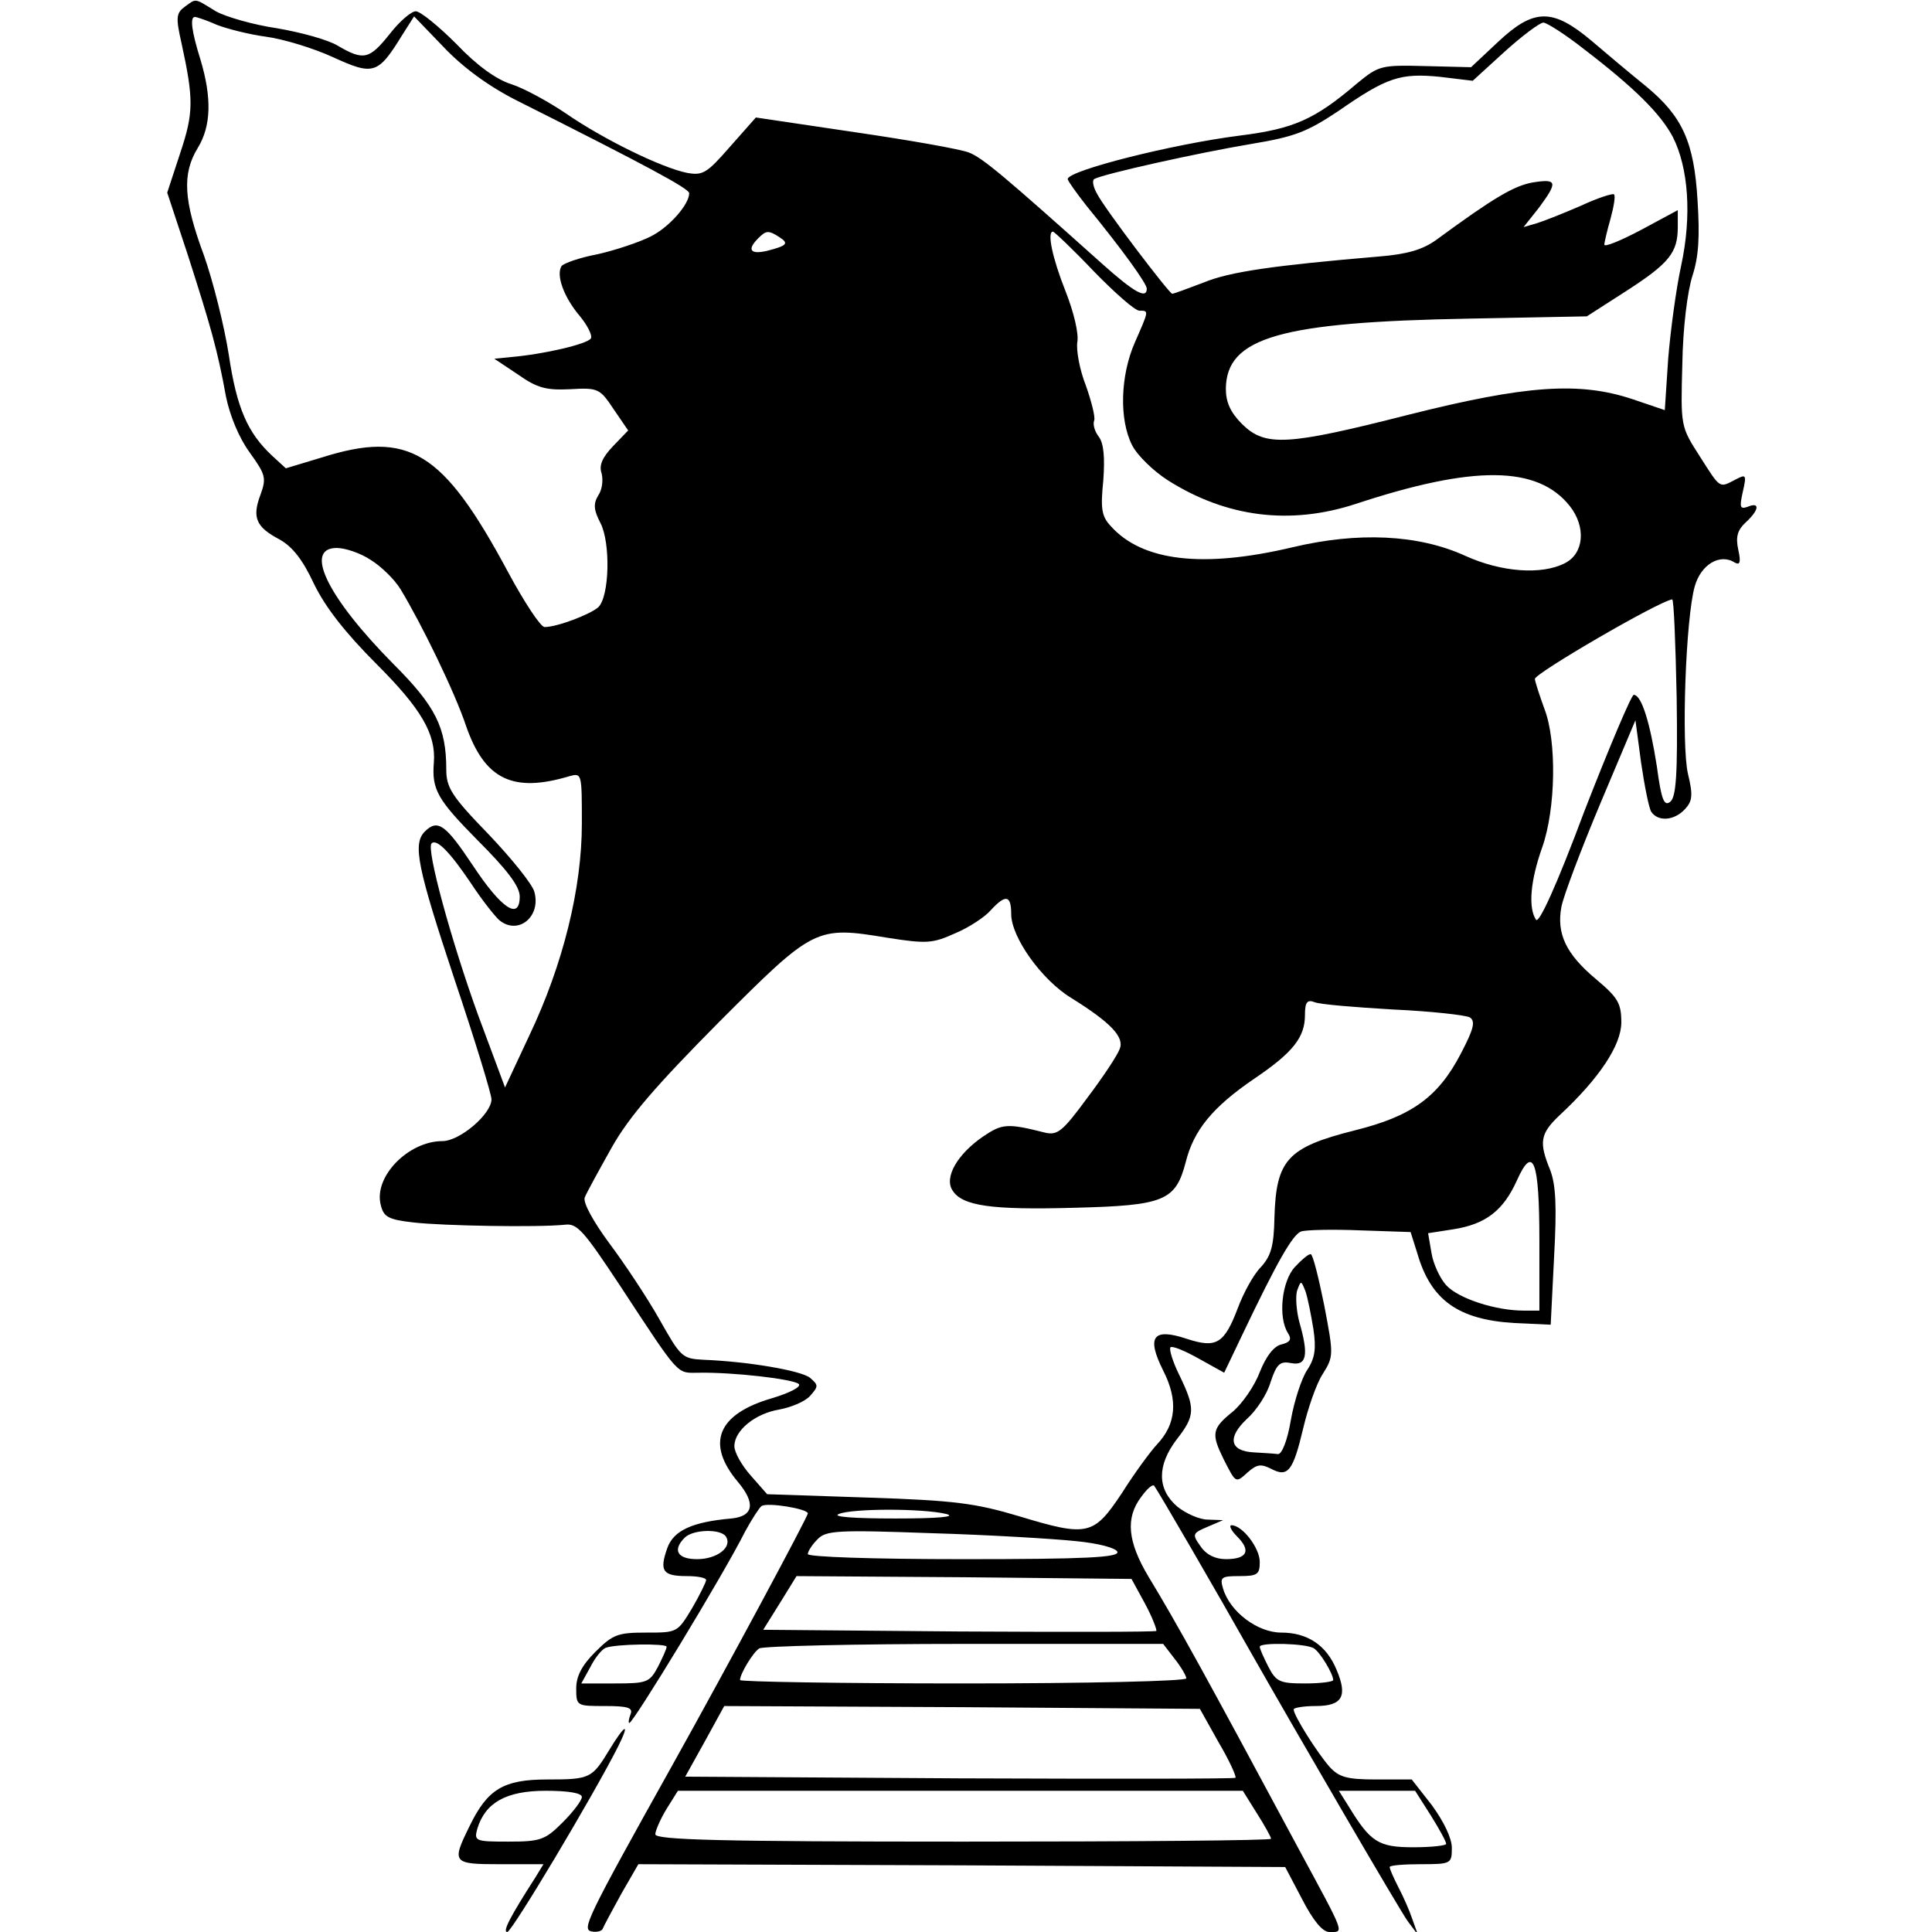 <?xml version="1.0" standalone="no"?>
<!DOCTYPE svg PUBLIC "-//W3C//DTD SVG 20010904//EN"
 "http://www.w3.org/TR/2001/REC-SVG-20010904/DTD/svg10.dtd">
<svg version="1.0" xmlns="http://www.w3.org/2000/svg"
 width="342pt" height="342pt" viewBox="0 0 342 342"
 preserveAspectRatio="xMidYMid meet">
<g transform="translate(0,342) scale(0.1,-0.1)"
fill="#000000" stroke="none">
<path d="M327 3408 c-15 -11 -16 -19 -6 -63 22 -101 22 -124 -2 -196 l-23 -70
37 -112 c40 -125 52 -166 67 -249 7 -34 23 -73 42 -99 28 -39 30 -45 19 -75
-15 -40 -8 -57 34 -79 23 -13 41 -36 61 -79 20 -41 55 -86 111 -142 78 -78
105 -123 101 -174 -4 -48 7 -66 77 -137 53 -53 75 -82 75 -100 0 -43 -32 -22
-83 55 -48 72 -62 83 -85 60 -22 -22 -13 -64 53 -263 36 -107 65 -202 65 -211
0 -26 -56 -74 -87 -74 -60 0 -122 -63 -109 -113 5 -21 13 -26 58 -31 52 -6
220 -9 268 -4 22 3 34 -12 97 -107 109 -166 100 -155 141 -155 59 1 166 -11
176 -20 5 -5 -17 -16 -47 -25 -97 -28 -118 -80 -61 -148 32 -38 28 -61 -11
-65 -69 -6 -103 -21 -114 -53 -14 -40 -8 -49 35 -49 19 0 34 -3 34 -7 0 -3
-11 -26 -25 -50 -26 -43 -26 -43 -81 -43 -50 0 -59 -3 -90 -34 -24 -24 -34
-43 -34 -65 0 -31 1 -31 51 -31 41 0 50 -3 45 -15 -3 -8 -4 -15 -2 -15 7 0
167 263 205 339 12 22 25 42 29 45 11 7 82 -5 82 -13 0 -6 -144 -274 -240
-446 -153 -274 -160 -290 -143 -294 10 -2 19 1 20 5 2 5 17 33 33 62 l30 52
573 -2 572 -3 30 -57 c19 -37 36 -58 48 -58 27 0 29 -7 -53 145 -167 311 -216
400 -267 484 -37 62 -41 104 -13 141 10 14 20 23 23 20 7 -9 112 -190 174
-300 83 -146 261 -452 275 -471 l18 -24 -10 28 c-5 15 -16 40 -25 57 -8 16
-15 31 -15 35 0 3 25 5 55 5 54 0 55 1 55 29 0 17 -14 46 -35 75 l-36 46 -63
0 c-52 0 -66 4 -83 23 -21 24 -63 90 -63 101 0 3 18 6 39 6 47 0 57 17 37 64
-18 44 -52 66 -98 66 -42 0 -91 37 -103 78 -6 20 -3 22 29 22 32 0 36 3 36 25
0 25 -31 65 -50 65 -5 0 -1 -9 10 -20 25 -25 18 -40 -20 -40 -19 0 -35 8 -45
23 -15 21 -14 23 12 34 l28 12 -27 1 c-15 0 -39 11 -54 23 -36 31 -36 73 -1
119 33 42 33 55 5 113 -12 24 -19 47 -16 50 3 3 25 -6 50 -20 l45 -25 32 67
c62 130 89 177 104 183 9 3 56 4 105 2 l89 -3 12 -38 c24 -83 73 -117 171
-123 l65 -3 6 120 c5 91 3 128 -7 154 -20 49 -18 64 17 97 70 65 109 124 109
164 0 34 -6 44 -44 76 -54 45 -71 81 -62 129 4 20 35 102 69 183 l62 147 10
-75 c6 -41 14 -81 18 -87 12 -18 41 -16 60 5 13 14 14 25 5 62 -12 52 -4 276
12 332 11 39 45 59 71 42 9 -5 11 1 6 23 -5 23 -1 35 13 48 24 22 26 37 4 28
-14 -5 -15 -1 -9 26 7 31 6 32 -13 22 -29 -15 -26 -17 -63 41 -34 53 -34 53
-31 163 1 65 9 129 18 157 11 34 13 69 9 132 -6 105 -27 150 -91 203 -26 21
-69 57 -97 81 -69 58 -102 57 -165 -2 l-48 -45 -81 2 c-78 2 -82 1 -120 -30
-76 -65 -113 -81 -208 -93 -119 -15 -305 -62 -305 -77 0 -3 15 -24 33 -47 63
-77 107 -138 107 -147 0 -19 -22 -7 -79 44 -172 154 -212 188 -236 197 -15 6
-106 22 -202 36 l-175 26 -46 -52 c-41 -47 -48 -51 -76 -46 -45 9 -149 60
-214 105 -31 21 -75 45 -97 52 -26 8 -61 33 -97 71 -32 32 -64 58 -72 58 -8 0
-29 -18 -46 -40 -36 -45 -46 -48 -92 -21 -18 11 -67 24 -108 31 -41 6 -90 20
-108 30 -39 24 -34 23 -55 8z m57 -32 c18 -7 57 -17 87 -21 30 -4 83 -20 118
-36 72 -33 80 -31 123 39 l21 33 52 -54 c34 -36 79 -69 128 -94 235 -118 307
-157 307 -165 0 -20 -36 -61 -69 -77 -20 -10 -62 -24 -93 -31 -32 -6 -60 -16
-64 -21 -10 -16 4 -55 32 -88 14 -17 23 -35 20 -40 -6 -10 -83 -28 -141 -33
l-30 -3 42 -28 c34 -24 50 -28 92 -26 50 3 53 1 77 -35 l26 -38 -27 -28 c-19
-20 -25 -34 -20 -48 3 -12 1 -29 -6 -39 -9 -15 -8 -26 4 -49 18 -35 16 -130
-4 -149 -15 -13 -73 -35 -95 -35 -7 0 -36 44 -65 98 -115 214 -175 251 -330
202 l-63 -19 -24 22 c-44 41 -63 85 -77 179 -8 51 -28 131 -44 176 -36 97 -39
144 -11 190 24 39 25 89 5 156 -16 51 -19 76 -10 76 3 0 21 -6 39 -14z m2420
-43 c90 -69 135 -114 157 -155 28 -55 34 -140 15 -228 -9 -41 -19 -116 -23
-165 l-6 -91 -56 19 c-95 32 -190 25 -397 -27 -216 -55 -254 -57 -295 -17 -21
21 -29 39 -29 63 1 91 97 118 432 124 l207 4 70 45 c76 49 91 68 91 113 l0 30
-65 -35 c-36 -19 -65 -31 -65 -26 0 4 5 25 11 46 6 22 9 41 6 43 -2 2 -28 -6
-58 -20 -30 -13 -65 -27 -78 -31 l-24 -7 27 34 c34 46 33 52 -11 45 -33 -6
-69 -27 -171 -102 -24 -17 -51 -25 -100 -29 -188 -16 -265 -27 -311 -46 -29
-11 -53 -20 -56 -20 -5 0 -120 151 -133 177 -7 12 -9 24 -5 26 15 9 187 47
277 62 78 13 99 21 156 59 85 59 109 67 179 60 l58 -7 57 52 c31 28 62 51 68
51 6 0 39 -21 72 -47z m-1424 -333 c17 -11 13 -15 -22 -24 -30 -7 -36 2 -16
22 14 14 18 15 38 2z m556 -60 c37 -38 73 -70 81 -70 17 0 17 1 -8 -56 -26
-59 -28 -137 -5 -182 9 -18 38 -46 63 -62 104 -66 217 -80 333 -42 209 69 322
68 379 -4 29 -37 25 -84 -9 -101 -41 -21 -112 -16 -176 13 -83 38 -190 43
-307 15 -157 -37 -265 -25 -321 38 -16 17 -18 31 -13 80 3 41 1 66 -8 78 -7 9
-11 22 -8 29 2 6 -5 34 -15 62 -11 28 -17 62 -15 76 3 15 -6 53 -21 91 -23 58
-33 105 -22 105 2 0 35 -31 72 -70z m-1280 -511 c18 -11 42 -34 53 -52 37 -61
96 -182 116 -242 33 -95 83 -119 183 -89 22 6 22 5 22 -84 0 -114 -33 -249
-93 -375 l-43 -92 -48 129 c-47 130 -92 294 -82 303 9 9 33 -16 70 -71 19 -29
42 -58 50 -65 33 -27 74 6 62 50 -3 13 -40 59 -81 102 -66 68 -75 83 -75 115
0 74 -19 112 -93 186 -117 118 -160 206 -101 206 15 0 42 -9 60 -21z m2312
-243 c2 -137 -1 -176 -11 -185 -11 -9 -16 2 -24 62 -12 77 -27 127 -41 127 -4
0 -43 -92 -87 -205 -50 -134 -81 -201 -86 -193 -14 21 -10 69 11 128 24 68 26
188 4 245 -8 22 -16 46 -17 53 -2 9 218 137 243 141 3 1 6 -77 8 -173z m-1178
-384 c0 -41 54 -117 107 -149 69 -43 94 -69 85 -90 -4 -11 -29 -49 -57 -86
-44 -60 -53 -67 -75 -62 -67 17 -76 16 -110 -7 -45 -31 -69 -72 -54 -95 17
-28 70 -35 215 -31 160 4 180 12 198 81 14 56 47 97 122 148 68 46 89 73 89
112 0 23 4 28 17 23 9 -4 71 -9 139 -13 67 -3 129 -10 136 -14 10 -7 7 -20
-16 -64 -40 -77 -87 -111 -188 -136 -119 -30 -139 -52 -142 -154 -1 -51 -6
-68 -24 -88 -13 -13 -31 -46 -41 -73 -24 -63 -38 -71 -90 -54 -60 20 -72 4
-42 -56 27 -53 23 -95 -11 -131 -12 -13 -40 -51 -62 -86 -50 -75 -60 -78 -182
-41 -77 23 -114 28 -267 33 l-179 6 -29 33 c-16 18 -29 41 -29 52 0 28 37 58
80 65 21 4 45 14 54 24 15 17 15 19 0 32 -16 13 -111 29 -189 32 -38 2 -40 5
-78 72 -22 39 -62 99 -89 135 -28 38 -46 71 -43 80 3 8 25 48 48 89 31 55 80
111 190 222 168 168 171 170 298 149 70 -11 80 -10 120 8 24 10 53 29 63 41
26 28 36 27 36 -7z m935 -578 l0 -124 -28 0 c-49 0 -115 21 -137 45 -11 12
-23 38 -26 57 l-6 35 45 7 c57 9 88 33 112 86 29 65 40 36 40 -106z m-1050
-484 c19 -5 -14 -8 -90 -8 -75 0 -113 3 -100 8 24 10 149 10 190 0z m-390 -40
c12 -19 -16 -40 -51 -40 -35 0 -44 16 -22 38 15 15 64 16 73 2z m619 -8 c41
-4 71 -12 74 -19 3 -10 -56 -13 -272 -13 -163 0 -276 4 -276 9 0 5 8 17 17 26
15 16 36 17 202 11 102 -3 217 -10 255 -14z m123 -111 c13 -24 21 -46 20 -48
-2 -2 -160 -2 -350 -1 l-346 3 30 48 29 47 297 -2 296 -3 24 -44z m-847 -76
c0 -4 -7 -19 -15 -35 -15 -28 -19 -30 -76 -30 l-60 0 16 29 c8 16 20 31 27 34
18 7 108 8 108 2z m899 -21 c12 -15 21 -31 21 -35 0 -5 -178 -9 -395 -9 -217
0 -395 3 -395 6 0 11 23 49 34 56 6 4 169 8 363 8 l352 0 20 -26z m247 18 c11
-7 34 -45 34 -56 0 -3 -22 -6 -50 -6 -45 0 -51 3 -65 30 -8 16 -15 31 -15 35
0 8 83 6 96 -3z m-169 -166 c19 -32 32 -61 30 -63 -2 -2 -222 -2 -489 -1
l-485 3 35 63 34 62 421 -2 421 -3 33 -59z m68 -126 c14 -22 25 -42 25 -45 0
-3 -245 -5 -545 -5 -429 0 -545 3 -545 13 0 6 9 27 20 45 l20 32 500 0 500 0
25 -40z m308 -4 c15 -24 27 -46 27 -50 0 -3 -26 -6 -58 -6 -62 0 -76 9 -115
73 l-17 27 67 0 68 0 28 -44z"/>
<path d="M2292 1177 c-23 -25 -30 -89 -12 -117 7 -11 4 -16 -12 -20 -13 -3
-27 -21 -38 -49 -9 -24 -31 -56 -48 -70 -37 -30 -38 -39 -16 -84 22 -43 21
-43 43 -23 16 14 23 15 41 6 30 -16 39 -4 57 72 8 34 23 78 34 95 20 32 20 34
3 123 -10 49 -20 90 -24 90 -4 0 -16 -10 -28 -23z m33 -110 c5 -34 3 -51 -11
-72 -10 -15 -23 -55 -29 -89 -6 -36 -16 -61 -23 -60 -7 1 -26 2 -42 3 -43 2
-48 26 -13 59 17 15 36 44 42 65 11 33 17 38 37 34 27 -5 31 14 14 73 -5 19
-7 44 -4 55 7 19 7 19 15 -1 4 -12 10 -42 14 -67z"/>
<path d="M1079 323 c-31 -51 -34 -53 -110 -53 -78 0 -106 -17 -138 -83 -32
-65 -30 -67 55 -67 l76 0 -14 -23 c-45 -70 -59 -97 -50 -97 8 0 152 241 196
328 22 44 13 41 -15 -5z m-49 -84 c0 -6 -15 -26 -34 -45 -31 -31 -39 -34 -96
-34 -59 0 -61 1 -55 23 14 46 51 67 121 67 40 0 64 -4 64 -11z"/>
</g>
</svg>
